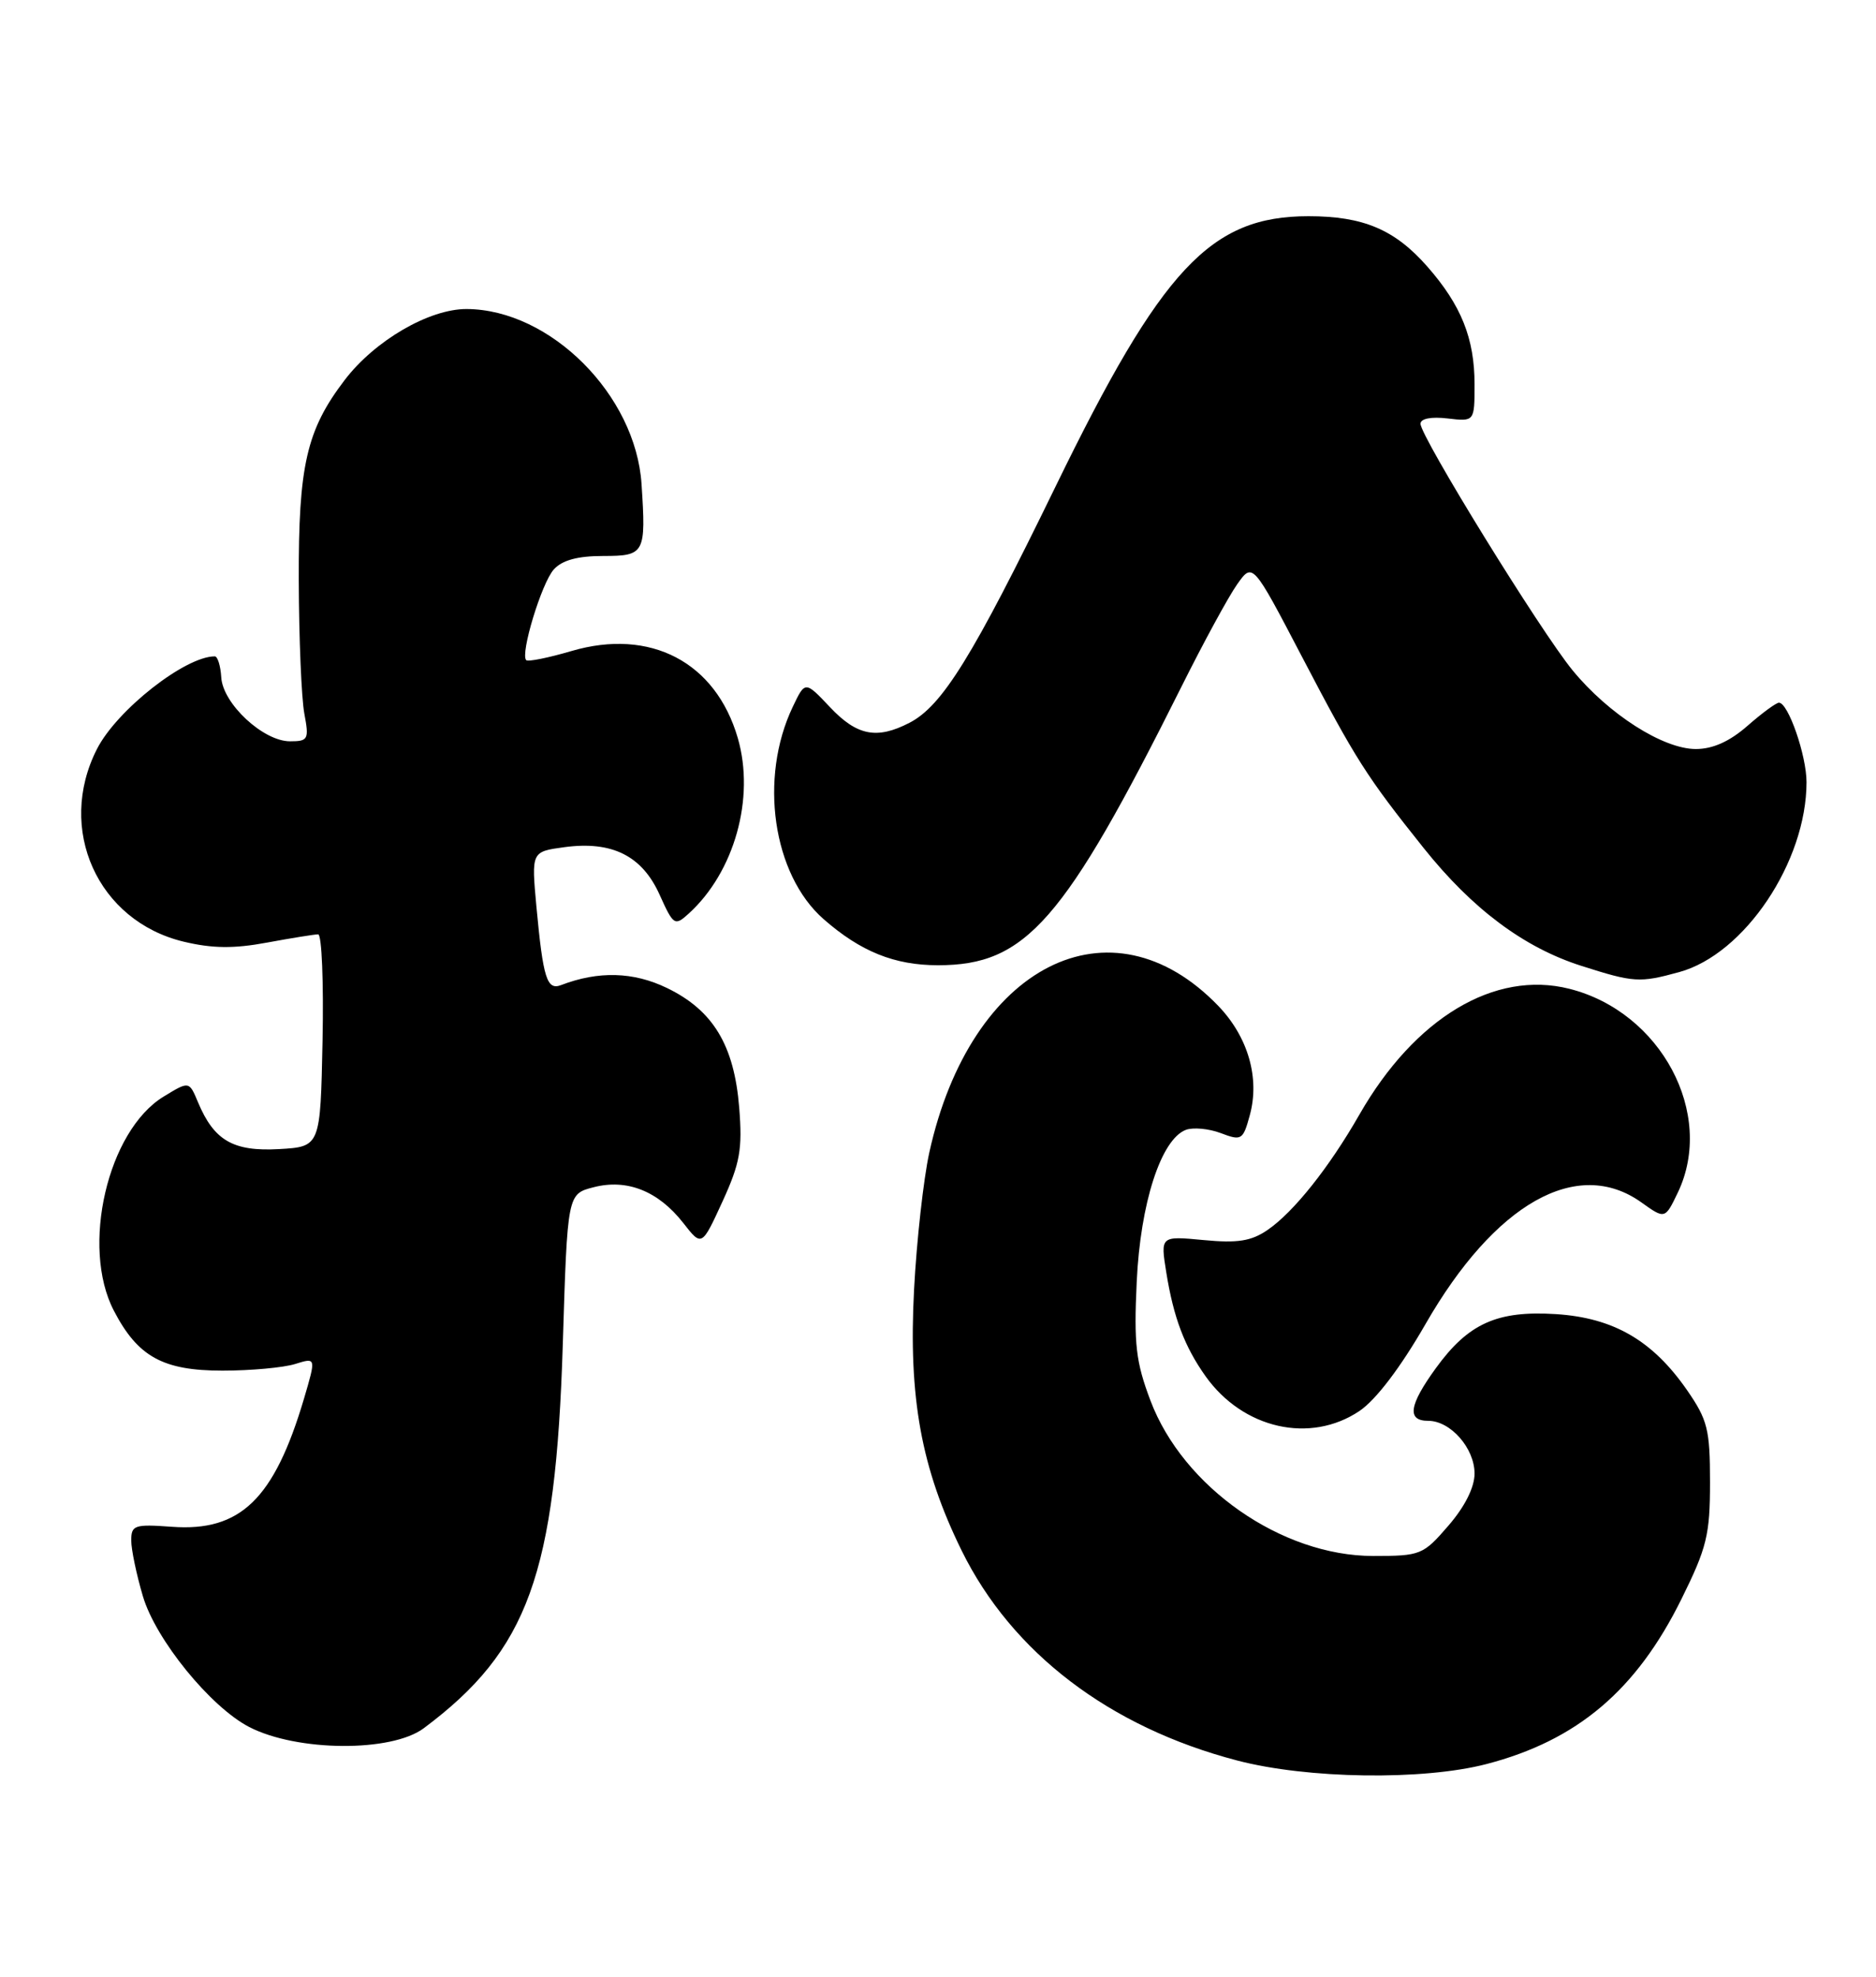 <?xml version="1.0" encoding="UTF-8" standalone="no"?>
<!DOCTYPE svg PUBLIC "-//W3C//DTD SVG 1.1//EN" "http://www.w3.org/Graphics/SVG/1.1/DTD/svg11.dtd" >
<svg xmlns="http://www.w3.org/2000/svg" xmlns:xlink="http://www.w3.org/1999/xlink" version="1.1" viewBox="0 0 243 256">
 <g >
 <path fill="currentColor"
d=" M 192.54 228.45 C 204.29 225.39 211.96 218.90 217.80 207.08 C 221.09 200.43 221.50 198.76 221.50 191.97 C 221.50 185.12 221.19 183.88 218.52 180.02 C 214.06 173.59 209.00 170.66 201.54 170.18 C 193.92 169.70 190.19 171.38 185.98 177.19 C 182.50 181.99 182.21 184.00 185.00 184.00 C 187.89 184.00 191.00 187.54 191.00 190.83 C 191.00 192.62 189.74 195.12 187.61 197.58 C 184.34 201.37 184.02 201.50 177.86 201.50 C 166.01 201.50 153.26 192.61 149.02 181.38 C 147.13 176.38 146.86 174.08 147.24 166.00 C 147.71 155.82 150.38 147.56 153.60 146.32 C 154.53 145.97 156.57 146.15 158.13 146.74 C 160.81 147.76 161.01 147.64 161.88 144.45 C 163.21 139.64 161.68 134.31 157.83 130.29 C 143.88 115.78 125.71 124.99 120.37 149.27 C 119.62 152.70 118.73 160.68 118.40 167.00 C 117.66 181.03 119.33 190.15 124.57 200.82 C 131.08 214.03 143.71 223.66 160.22 227.98 C 169.36 230.38 184.30 230.59 192.54 228.45 Z  M 54.89 223.81 C 68.42 213.71 71.98 203.86 72.90 174.06 C 73.50 154.62 73.50 154.62 76.89 153.75 C 81.21 152.63 85.26 154.24 88.49 158.36 C 90.90 161.45 90.90 161.45 93.58 155.61 C 95.86 150.63 96.18 148.83 95.75 143.44 C 95.10 135.36 92.37 130.84 86.40 127.95 C 82.05 125.84 77.51 125.72 72.68 127.57 C 70.84 128.28 70.35 126.71 69.48 117.39 C 68.83 110.29 68.83 110.29 73.11 109.71 C 79.28 108.88 83.17 110.82 85.44 115.87 C 87.23 119.84 87.40 119.95 89.19 118.33 C 95.13 112.95 97.82 103.35 95.57 95.59 C 92.71 85.74 84.25 81.31 74.02 84.31 C 71.03 85.19 68.39 85.72 68.16 85.49 C 67.36 84.69 70.16 75.49 71.73 73.75 C 72.82 72.54 74.81 72.00 78.15 72.00 C 83.52 72.00 83.69 71.67 83.10 62.70 C 82.35 51.15 71.29 40.08 60.45 40.02 C 55.60 40.00 48.56 44.09 44.65 49.21 C 39.70 55.70 38.65 60.28 38.70 75.16 C 38.72 82.67 39.05 90.43 39.42 92.41 C 40.05 95.76 39.92 96.00 37.56 96.00 C 34.10 96.00 28.86 91.13 28.66 87.72 C 28.57 86.23 28.19 85.00 27.82 85.00 C 23.98 85.00 15.13 91.95 12.56 97.00 C 7.28 107.36 12.64 119.28 23.80 121.95 C 27.48 122.83 30.27 122.87 34.57 122.07 C 37.76 121.48 40.75 121.00 41.21 121.00 C 41.68 121.00 41.93 127.19 41.78 134.75 C 41.50 148.50 41.50 148.50 36.14 148.81 C 30.21 149.14 27.73 147.71 25.65 142.75 C 24.50 139.99 24.50 139.99 21.18 142.02 C 13.94 146.45 10.45 161.46 14.74 169.72 C 17.84 175.70 21.10 177.50 28.82 177.50 C 32.49 177.50 36.73 177.11 38.23 176.64 C 40.95 175.79 40.95 175.79 39.37 181.15 C 35.51 194.14 31.14 198.38 22.25 197.72 C 17.42 197.37 17.00 197.51 17.00 199.49 C 17.00 200.67 17.68 203.92 18.51 206.72 C 20.18 212.35 27.26 221.05 32.28 223.65 C 38.48 226.85 50.70 226.94 54.89 223.81 Z  M 176.10 182.72 C 178.23 181.28 181.41 177.10 184.63 171.50 C 193.63 155.82 204.30 149.80 212.59 155.70 C 215.67 157.90 215.67 157.90 217.34 154.42 C 222.19 144.24 215.15 131.04 203.28 128.05 C 193.60 125.61 183.26 131.81 176.08 144.35 C 172.17 151.19 167.57 156.97 164.18 159.29 C 162.07 160.73 160.31 161.01 155.90 160.59 C 150.31 160.06 150.31 160.06 151.07 164.78 C 152.01 170.64 153.44 174.40 156.16 178.23 C 161.02 185.05 169.72 187.01 176.10 182.72 Z  M 217.50 125.89 C 225.97 123.58 234.00 111.60 234.00 101.29 C 234.00 97.84 231.63 91.00 230.43 91.00 C 230.07 91.00 228.23 92.35 226.35 94.00 C 224.04 96.02 221.87 97.00 219.66 97.00 C 215.42 97.00 208.36 92.49 203.70 86.81 C 199.54 81.74 184.00 56.54 184.00 54.88 C 184.00 54.21 185.38 53.94 187.50 54.19 C 191.00 54.60 191.00 54.60 191.00 49.77 C 191.00 43.83 189.27 39.52 184.89 34.53 C 180.68 29.73 176.60 28.00 169.49 28.00 C 156.80 28.00 150.50 34.73 136.73 63.00 C 125.99 85.05 122.06 91.40 117.81 93.60 C 113.58 95.79 111.00 95.28 107.51 91.58 C 104.29 88.17 104.29 88.17 102.69 91.53 C 98.28 100.76 100.09 113.24 106.67 119.02 C 111.47 123.23 115.86 125.00 121.50 125.00 C 132.89 125.00 137.81 119.38 153.00 89.00 C 155.88 83.22 159.15 77.22 160.25 75.67 C 162.26 72.83 162.26 72.83 168.62 85.00 C 175.62 98.39 176.99 100.54 184.43 109.85 C 190.72 117.72 197.39 122.70 204.80 125.07 C 211.63 127.25 212.36 127.30 217.50 125.89 Z "/>
</g>
</svg>